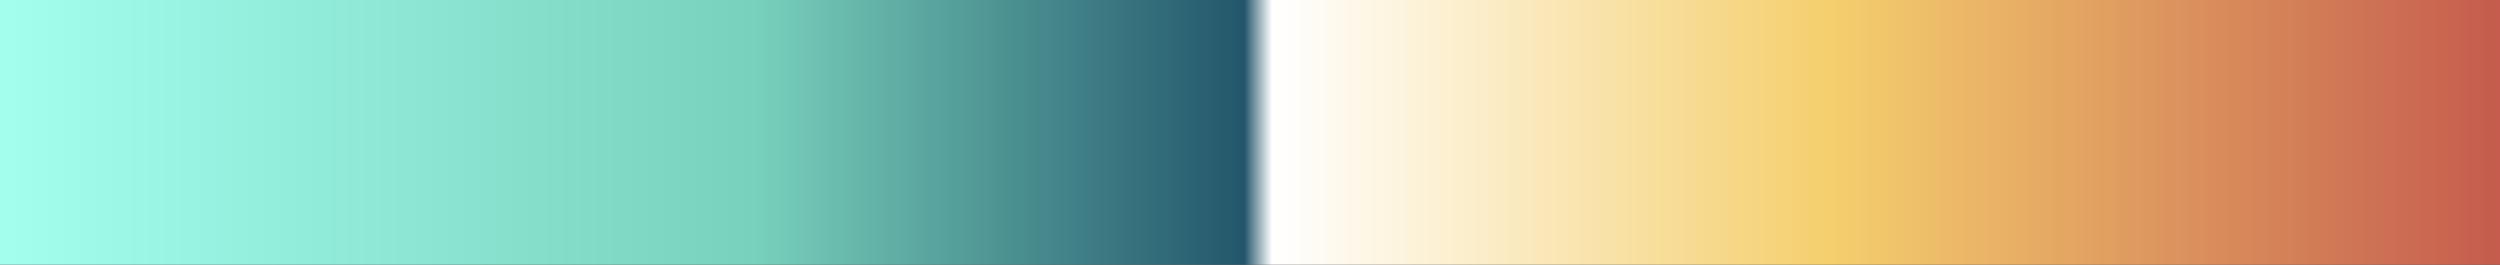 <?xml version="1.0" encoding="UTF-8"?>
<svg version="1.1" xmlns="http://www.w3.org/2000/svg" width="340px" height="36px" viewBox="0 0 340 36">
  <rect x="0" y="0" width="340" height="36" fill="#333333" stroke="none"/>
  <g>
    <defs>
      <linearGradient id="id-RB-80s-Gradient-24" name="RB 80s Gradient 24" gradientUnits="objectBoundingBox" spreadMethod="pad" x1="0%" x2="100%" y1="0%" y2="0%">
        <stop offset="0.00%" stop-color="rgb(164, 255, 239)" stop-opacity="1"/>
        <stop offset="30.35%" stop-color="rgb(120, 209, 187)" stop-opacity="1"/>
        <stop offset="49.78%" stop-color="rgb(35, 86, 107)" stop-opacity="1"/>
        <stop offset="50.88%" stop-color="rgb(255, 255, 255)" stop-opacity="1"/>
        <stop offset="72.92%" stop-color="rgb(245, 207, 110)" stop-opacity="1"/>
        <stop offset="100.00%" stop-color="rgb(196, 90, 77)" stop-opacity="1"/>
      </linearGradient>
    </defs>
    <rect fill="url(#id-RB-80s-Gradient-24)" x="0" y="0" width="340" height="36"/>
  </g>
</svg>
